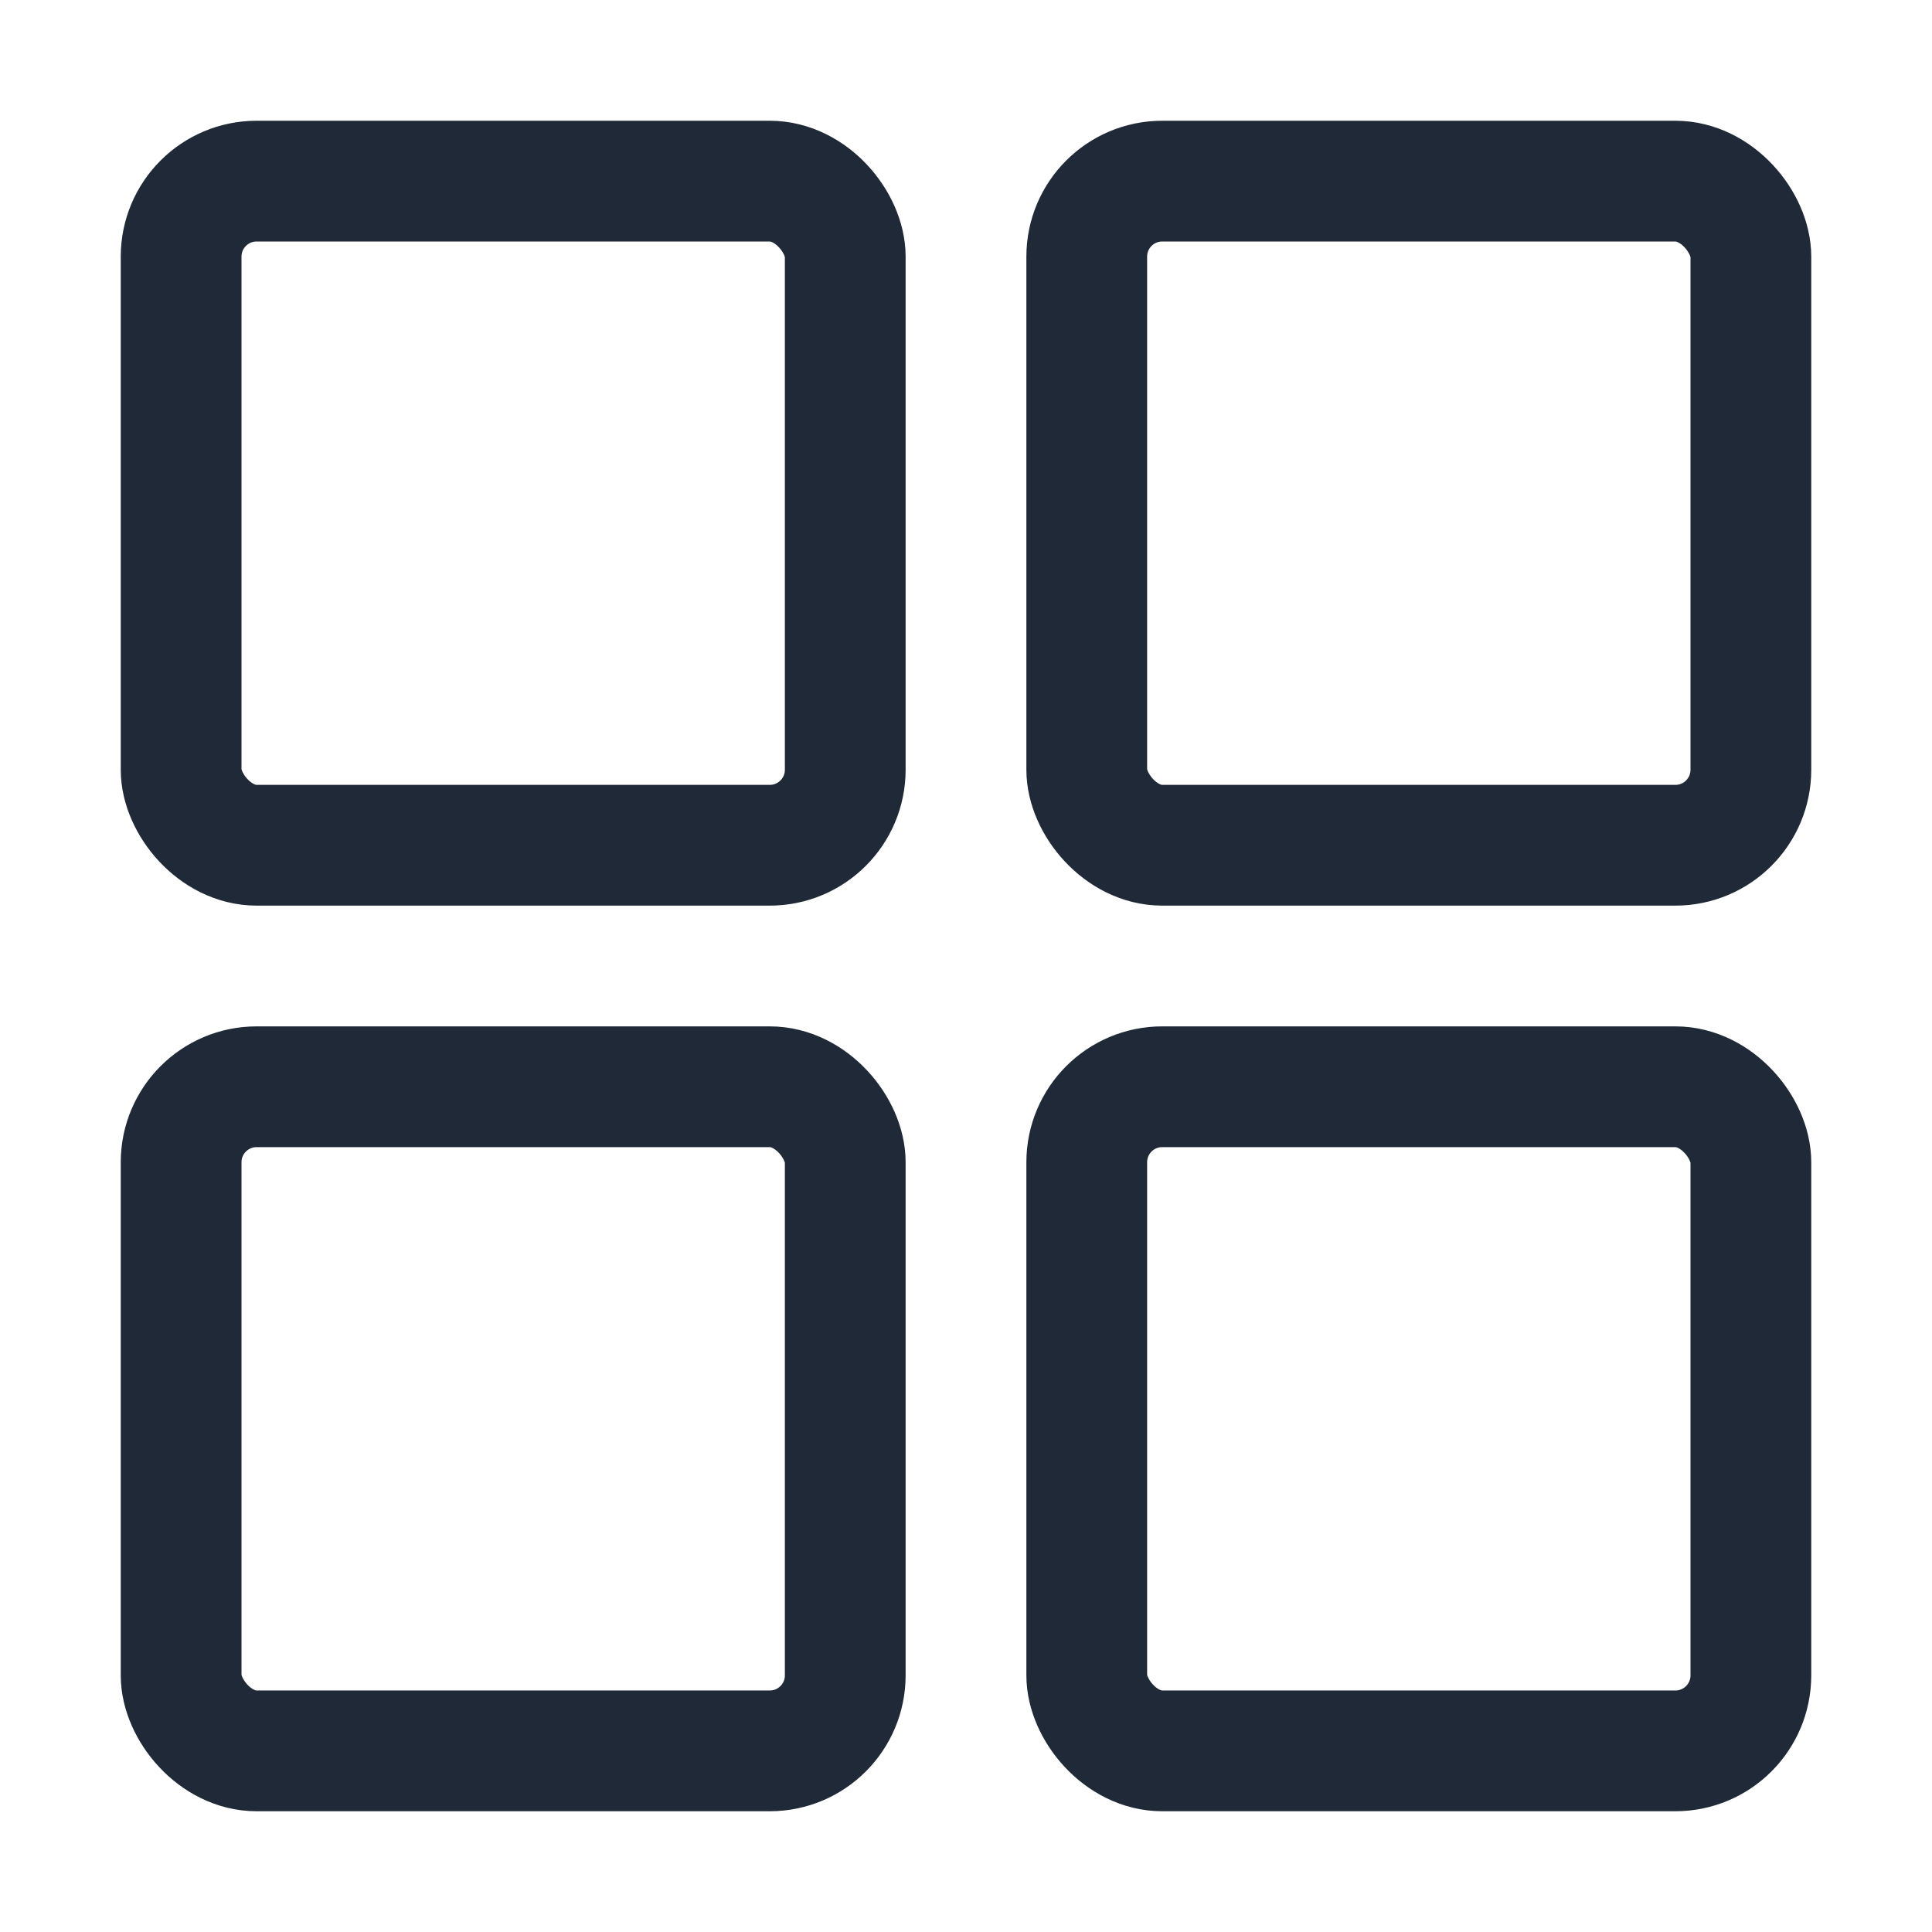 <?xml version="1.0" encoding="utf-8" ?>
<svg xmlns="http://www.w3.org/2000/svg" xmlns:xlink="http://www.w3.org/1999/xlink" width="24" height="24" viewBox="0 0 24 24">
	<defs>
		<clipPath id="clipPath9154747654">
			<path d="M0 0L24 0L24 24L0 24L0 0Z" fill-rule="nonzero" transform="matrix(1 0 0 1 0 0)"/>
		</clipPath>
	</defs>
	<g clip-path="url(#clipPath9154747654)">
		<rect width="8.25" height="8.25" rx="0.938" ry="0.938" stroke-linejoin="round" stroke-width="1.5" transform="matrix(1 0 0 1 2.25 2.25)" stroke="rgb(31, 41, 55)" fill="transparent"/>
		<rect width="8.25" height="8.25" rx="0.938" ry="0.938" stroke-linejoin="round" stroke-width="1.5" transform="matrix(1 0 0 1 13.5 2.25)" stroke="rgb(31, 41, 55)" fill="transparent"/>
		<rect width="8.25" height="8.25" rx="0.938" ry="0.938" stroke-linejoin="round" stroke-width="1.5" transform="matrix(1 0 0 1 2.25 13.5)" stroke="rgb(31, 41, 55)" fill="transparent"/>
		<rect width="8.25" height="8.25" rx="0.938" ry="0.938" stroke-linejoin="round" stroke-width="1.5" transform="matrix(1 0 0 1 13.5 13.5)" stroke="rgb(31, 41, 55)" fill="transparent"/>
	</g>
</svg>

